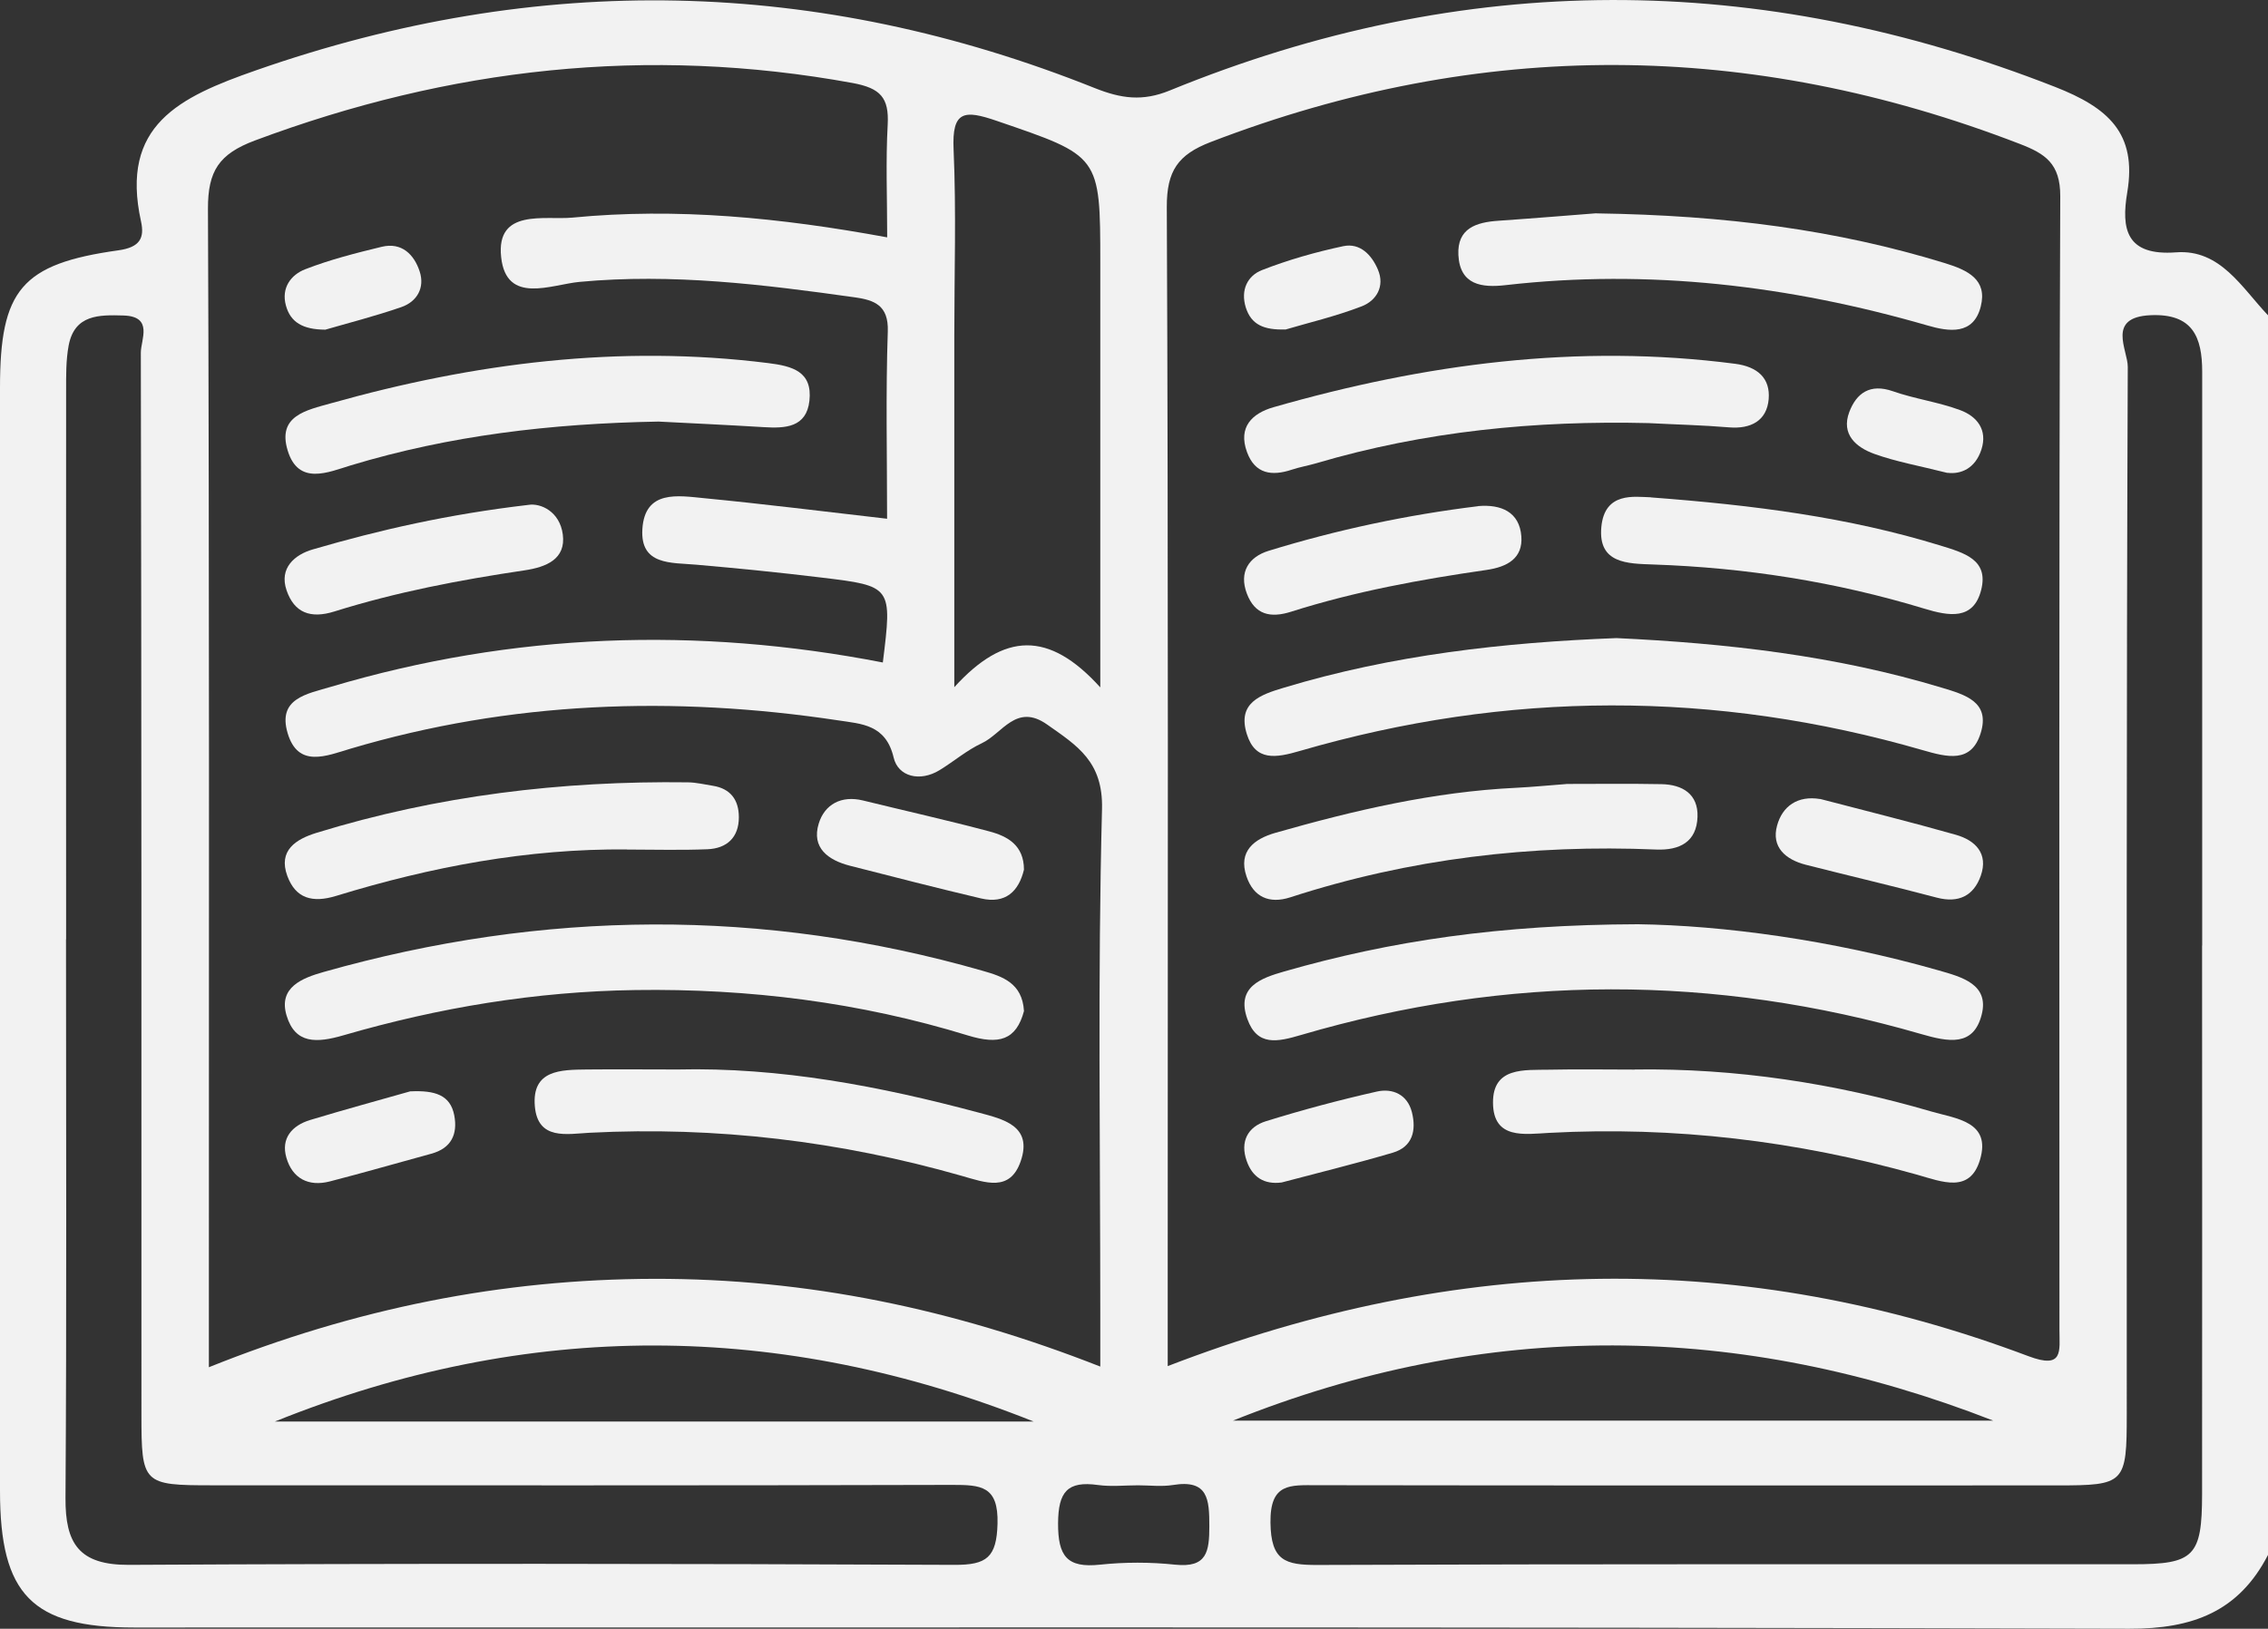 <?xml version="1.0" encoding="UTF-8"?>
<svg id="Layer_2" data-name="Layer 2" xmlns="http://www.w3.org/2000/svg" viewBox="0 0 224.02 160.91">
  <rect x="0" y="0" width="224.02" height="160.91" fill="#333333" stroke="none"/>
  <g id="Layer_1-2" data-name="Layer 1">
    <g>
      <path d="M224.02,153.62c-2.89,5.59-7.42,7.31-13.71,7.29-65.69-.19-131.39-.11-197.08-.12-10.06,0-13.23-3.24-13.23-13.49C0,110.97,0,74.64,0,38.31c0-9.66,2.1-12.24,11.7-13.58,2.15-.3,2.58-1.24,2.23-2.85-2.1-9.51,3.79-12.29,11.35-14.93,27.92-9.77,55.48-9.19,82.85,1.75,2.61,1.04,4.72,1.34,7.41.24,29.08-11.9,58.2-11.82,87.46-.35,5.2,2.04,8.1,4.55,7.12,10.4-.61,3.62-.13,6.31,4.82,5.94,4.38-.33,6.49,3.5,9.09,6.23v122.46ZM115.35,134.96c28.74-11.09,56.87-11.57,85-.98,3.5,1.32,3.07-.5,3.07-2.61,0-37.33-.06-74.66.08-111.99.01-3.23-1.5-4.2-3.99-5.16-26.63-10.28-53.23-10.45-79.92-.19-3.25,1.25-4.35,2.86-4.34,6.42.16,35.51.09,71.01.09,106.52,0,2.48,0,4.95,0,8ZM20.62,135.08c14.5-5.83,28.97-8.71,44.01-8.74,15.06-.03,29.51,2.96,44.05,8.67v-5.32c0-16.59-.26-33.19.17-49.76.12-4.69-2.45-6.26-5.42-8.35-3.06-2.16-4.43.91-6.46,1.85-1.48.69-2.76,1.8-4.17,2.66-1.95,1.19-4.09.63-4.53-1.24-.77-3.29-3.19-3.33-5.47-3.68-16.25-2.45-32.35-1.9-48.19,2.8-2.38.71-5.17,1.93-6.2-1.54-1.02-3.44,1.91-3.87,4.32-4.59,17.96-5.33,36.13-5.95,54.47-2.39.93-7.51.93-7.55-6.07-8.39-4.11-.5-8.23-.91-12.35-1.27-2.48-.22-5.56.08-5.33-3.53.25-3.89,3.53-3.29,6.11-3.04,5.9.57,11.79,1.31,18.06,2.03,0-6.28-.14-12.4.07-18.51.09-2.6-1.36-3.09-3.23-3.36-9.03-1.27-18.05-2.39-27.22-1.53-2.79.26-7.23,2.28-7.74-2.44-.53-4.85,4.32-3.65,7.03-3.91,10.29-1,20.52,0,31.1,1.95,0-3.9-.15-7.53.05-11.14.14-2.66-.71-3.6-3.47-4.11-20.25-3.7-39.82-1.5-59.03,5.68-3.55,1.33-4.65,3.01-4.64,6.74.15,36.5.09,72.99.09,109.49,0,1.45,0,2.9,0,4.96ZM217.52,93.41c0-18.89,0-37.79,0-56.68,0-3.45-.95-5.77-5.09-5.59-4.39.19-2.26,3.42-2.26,5.1-.14,34.47-.1,68.95-.1,103.42,0,6.92-.16,7.09-6.89,7.09-24.36,0-48.73.02-73.09-.02-2.64,0-4.65-.25-4.6,3.7.05,3.76,1.45,4.19,4.65,4.18,26.85-.11,53.7-.06,80.55-.07,6.04,0,6.81-.77,6.82-6.92.02-18.07,0-36.13,0-54.2ZM6.52,92.79c0,18.4.07,36.8-.05,55.2-.03,4.5,1.33,6.63,6.26,6.61,27.18-.15,54.37-.12,81.55,0,3.18.01,4.16-.73,4.25-4.07.1-3.75-1.66-3.83-4.47-3.83-24.37.07-48.73.04-73.1.04-6.85,0-6.99-.14-6.99-6.97,0-34.98.01-69.95-.06-104.93,0-1.28,1.27-3.58-1.71-3.67-2.4-.07-4.84-.11-5.42,2.97-.27,1.45-.25,2.96-.25,4.45-.02,18.07,0,36.14,0,54.2ZM108.68,67.91V25.98c0-10.67-.04-10.55-10.23-14.04-3.18-1.09-4.44-1.04-4.26,2.84.27,6.11.07,12.23.07,18.35,0,11.16,0,22.33,0,34.76,4.94-5.44,9.34-5.59,14.42.02ZM102.1,140.44c-24.97-9.96-49.98-10.07-74.95,0h74.95ZM121.78,140.35h75.1c-25.03-9.77-50.06-10.04-75.1,0ZM112.41,146.74c-1.32,0-2.66.15-3.96-.03-3.02-.42-3.92.67-3.94,3.78-.01,3.24.87,4.44,4.14,4.09,2.45-.26,4.97-.26,7.42,0,3.15.33,3.38-1.29,3.38-3.8,0-2.65-.11-4.64-3.59-4.07-1.13.18-2.31.03-3.46.03Z" fill="#f2f2f2" stroke-width="0"/>
      <path d="M159.67,63.04c10.82.51,21.62,1.72,32.13,4.9,2.33.7,4.8,1.41,3.84,4.49-.93,3-3.31,2.38-5.73,1.68-20.5-5.93-41.03-5.88-61.52.08-2.33.68-4.39,1.06-5.24-1.68-.95-3.07,1.31-3.87,3.7-4.58,10.68-3.22,21.63-4.46,32.82-4.89Z" fill="#f2f2f2" stroke-width="0"/>
      <path d="M161.78,91.31c8.34.11,19.14,1.54,29.71,4.56,2.23.64,5.02,1.35,4.25,4.37-.81,3.19-3.28,2.7-6.01,1.91-20.4-5.91-40.84-5.88-61.22.1-2.34.69-4.33,1.13-5.3-1.57-1.16-3.21,1.41-4.06,3.62-4.7,10.55-3.03,21.33-4.63,34.96-4.67Z" fill="#f2f2f2" stroke-width="0"/>
      <path d="M162.84,41.8c-11.14-.27-22.12.8-32.84,3.97-.79.23-1.61.37-2.4.63-1.98.66-3.64.43-4.43-1.74-.9-2.46.5-3.82,2.62-4.43,14.93-4.28,30.07-6.31,45.6-4.29,2.23.29,3.48,1.44,3.31,3.49-.18,2.13-1.75,2.97-3.92,2.79-2.64-.22-5.29-.28-7.94-.42Z" fill="#f2f2f2" stroke-width="0"/>
      <path d="M157.69,21.08c12.82.19,23.73,1.64,34.4,4.91,2.31.71,4.22,1.64,3.56,4.28-.71,2.85-3.13,2.51-5.28,1.88-13.64-3.94-27.49-5.6-41.66-3.98-2.33.27-4.51,0-4.66-2.98-.13-2.63,1.75-3.23,3.94-3.38,3.79-.26,7.58-.58,9.69-.74Z" fill="#f2f2f2" stroke-width="0"/>
      <path d="M161.47,105.66c9.99-.14,19.76,1.36,29.33,4.16,2.41.7,5.91.98,4.77,4.77-1,3.32-3.72,2.17-6.22,1.46-11.87-3.34-23.97-4.79-36.31-4.13-2.45.13-5.55.68-5.57-2.98-.02-3.55,3.1-3.21,5.55-3.26,2.81-.06,5.63-.01,8.44-.01Z" fill="#f2f2f2" stroke-width="0"/>
      <path d="M154.7,77.45c3.14,0,6.28-.04,9.41.02,2.08.04,3.64.98,3.56,3.24-.09,2.47-1.76,3.31-4.07,3.22-12.32-.52-24.39.9-36.15,4.72-2.1.68-3.64-.04-4.33-2.07-.85-2.51.8-3.71,2.85-4.3,7.78-2.22,15.65-4.06,23.78-4.45,1.65-.08,3.3-.25,4.95-.37Z" fill="#f2f2f2" stroke-width="0"/>
      <path d="M163.06,49.14c10.24.77,19.53,1.97,28.58,4.75,2.36.73,4.81,1.39,4.05,4.39-.76,3.02-3.19,2.59-5.62,1.85-8.72-2.65-17.66-4.05-26.77-4.36-2.53-.09-5.46-.08-5.13-3.69.32-3.52,3.28-2.99,4.89-2.95Z" fill="#f2f2f2" stroke-width="0"/>
      <path d="M145.99,50c2.28-.2,4.1.58,4.28,2.99.16,2.15-1.36,3.02-3.46,3.32-6.51.94-12.98,2.12-19.27,4.12-2.04.65-3.58.32-4.38-1.78-.81-2.13.2-3.63,2.14-4.23,6.76-2.08,13.66-3.55,20.69-4.41Z" fill="#f2f2f2" stroke-width="0"/>
      <path d="M179.78,78.93c4.47,1.17,8.96,2.28,13.4,3.54,1.94.55,3.24,1.86,2.47,4.05-.7,1.98-2.19,2.73-4.35,2.16-4.3-1.14-8.64-2.15-12.95-3.25-1.98-.51-3.41-1.74-2.82-3.87.52-1.91,2.03-2.99,4.25-2.62Z" fill="#f2f2f2" stroke-width="0"/>
      <path d="M126.6,116.82c-1.73.23-2.9-.52-3.46-2.13-.67-1.9.1-3.36,1.9-3.92,3.61-1.12,7.27-2.1,10.96-2.93,1.55-.35,3.02.29,3.46,2.04.45,1.78.08,3.42-1.89,4-3.63,1.07-7.31,1.97-10.97,2.94Z" fill="#f2f2f2" stroke-width="0"/>
      <path d="M192.35,46.72c-2.76-.7-5.06-1.1-7.22-1.88-1.78-.64-3.3-1.92-2.47-4.13.71-1.88,2.06-2.84,4.3-2.06,2.17.76,4.51,1.07,6.66,1.87,1.64.61,2.73,1.93,2.09,3.9-.61,1.87-2.03,2.46-3.36,2.29Z" fill="#f2f2f2" stroke-width="0"/>
      <path d="M126.96,32.55c-2.13.06-3.37-.47-3.91-2.18-.53-1.72.17-3.13,1.61-3.69,2.59-1.01,5.3-1.78,8.02-2.36,1.66-.35,2.81.87,3.42,2.31.71,1.66-.15,3.07-1.59,3.63-2.59,1-5.33,1.64-7.55,2.3Z" fill="#f2f2f2" stroke-width="0"/>
      <path d="M101.15,99.86c-.77,2.92-2.49,3.37-5.54,2.44-10.67-3.28-21.62-4.65-32.83-4.49-9.87.14-19.45,1.74-28.85,4.47-2.65.77-4.77.88-5.62-1.94-.85-2.81,1.57-3.72,3.64-4.31,21.7-6.15,43.43-6.34,65.15-.11,1.93.55,3.87,1.21,4.04,3.94Z" fill="#f2f2f2" stroke-width="0"/>
      <path d="M65.04,41.65c-10.66.19-20.63,1.38-30.37,4.32-2.24.68-5.2,2.04-6.26-1.48-1.03-3.41,1.83-3.96,4.29-4.65,14.15-3.98,28.48-5.81,43.17-3.97,2.43.3,4.39.85,4.08,3.72-.29,2.65-2.39,2.74-4.51,2.61-3.64-.22-7.28-.39-10.39-.55Z" fill="#f2f2f2" stroke-width="0"/>
      <path d="M66.9,105.66c10.17-.24,20.05,1.66,29.81,4.27,2.34.63,5.32,1.28,4.11,4.79-1.06,3.08-3.5,2.11-5.82,1.45-12.01-3.43-24.26-4.9-36.76-4.26-2.25.12-5.11.76-5.41-2.6-.32-3.63,2.58-3.62,5.13-3.65,2.98-.03,5.96,0,8.94,0Z" fill="#f2f2f2" stroke-width="0"/>
      <path d="M61.94,83.92c-9.84-.09-19.38,1.72-28.74,4.59-2.35.72-4,.25-4.82-1.97-.93-2.53.87-3.64,2.88-4.26,11.95-3.68,24.21-5.15,36.69-4.99.82.01,1.64.21,2.46.34,1.76.28,2.57,1.41,2.57,3.11,0,2-1.19,3.08-3.09,3.16-2.65.11-5.3.03-7.95.03Z" fill="#f2f2f2" stroke-width="0"/>
      <path d="M52.19,49.88c1.21-.2,3.1.65,3.4,2.92.32,2.44-1.63,3.23-3.8,3.55-6.34.94-12.64,2.14-18.76,4.06-2.36.74-3.96.13-4.72-2.08-.77-2.22.82-3.54,2.58-4.05,6.62-1.93,13.35-3.47,21.3-4.4Z" fill="#f2f2f2" stroke-width="0"/>
      <path d="M101.14,85.92c-.51,2.13-1.81,3.41-4.24,2.84-4.33-1.02-8.64-2.13-12.95-3.23-2.14-.55-3.82-1.76-3.08-4.17.58-1.89,2.23-2.8,4.36-2.28,4.17,1.02,8.36,1.96,12.5,3.06,1.81.48,3.41,1.38,3.41,3.78Z" fill="#f2f2f2" stroke-width="0"/>
      <path d="M40.54,107.82c2.4-.11,3.94.34,4.33,2.37.35,1.85-.28,3.25-2.27,3.79-3.35.91-6.68,1.88-10.03,2.74-2.1.54-3.69-.3-4.28-2.34-.56-1.91.54-3.18,2.34-3.73,3.47-1.05,6.97-2,9.92-2.84Z" fill="#f2f2f2" stroke-width="0"/>
      <path d="M32.15,32.57c-2.26-.01-3.46-.74-3.91-2.39-.48-1.75.51-3.04,1.91-3.58,2.44-.95,5-1.6,7.56-2.22,1.97-.47,3.19.76,3.74,2.43.53,1.61-.25,2.99-1.81,3.53-2.63.91-5.35,1.6-7.47,2.22Z" fill="#f2f2f2" stroke-width="0"/>
    </g>
  </g>
</svg>